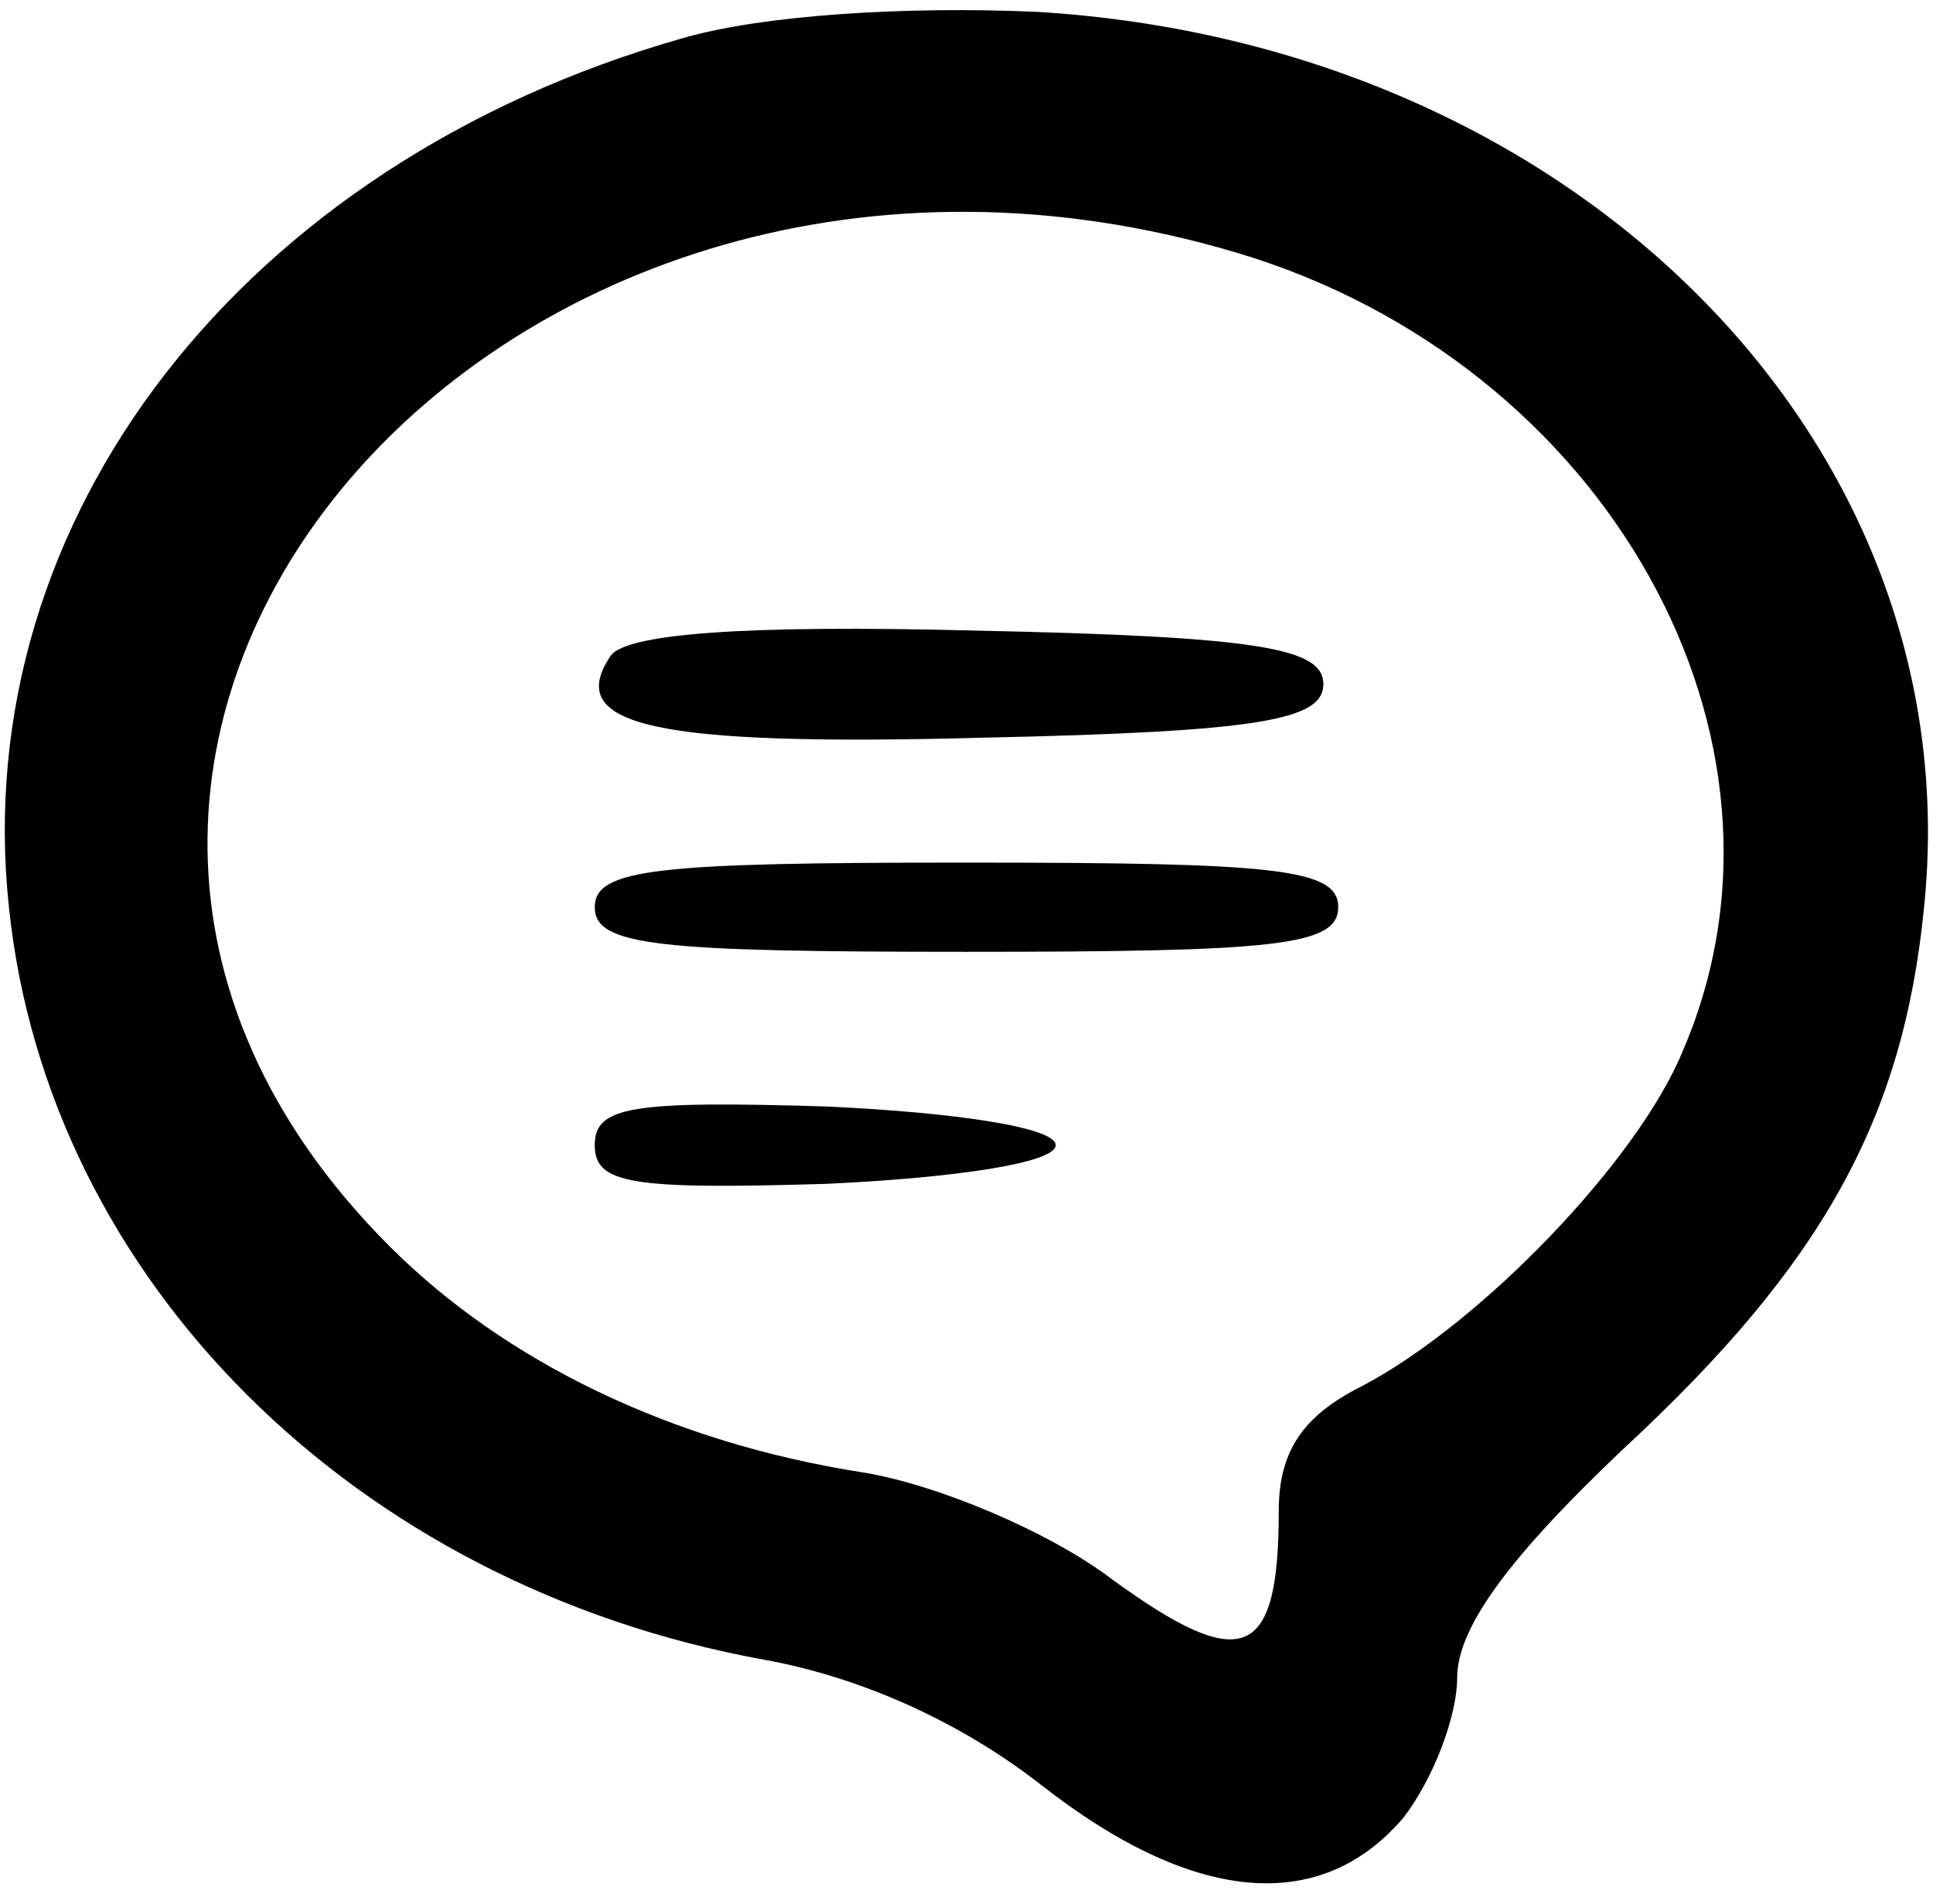 <?xml version="1.0" standalone="no"?>
<!DOCTYPE svg PUBLIC "-//W3C//DTD SVG 20010904//EN"
 "http://www.w3.org/TR/2001/REC-SVG-20010904/DTD/svg10.dtd">
<svg version="1.0" xmlns="http://www.w3.org/2000/svg"
 width="65pt" height="64pt" viewBox="0 0 65 64"
 preserveAspectRatio="xMidYMid meet">

<g transform="translate(0,64) scale(0.1,-0.1)"
fill="#000000" stroke="none">
<path d="M229 627 c-147 -42 -240 -161 -226 -292 13 -125 116 -228 254 -253
33 -6 66 -21 93 -42 51 -40 94 -44 122 -11 10 13 18 34 18 47 0 17 18 41 56
77 67 62 94 111 101 182 16 156 -117 290 -298 301 -44 2 -93 -1 -120 -9z m187
-72 c124 -37 195 -163 150 -268 -15 -37 -68 -92 -108 -113 -20 -10 -28 -22
-28 -42 0 -50 -12 -55 -56 -23 -21 16 -59 32 -84 36 -64 10 -120 37 -159 76
-168 168 37 408 285 334z"/>
<path d="M205 419 c-15 -23 15 -30 126 -27 93 2 114 6 114 18 0 12 -21 16
-117 18 -78 2 -119 -1 -123 -9z"/>
<path d="M200 335 c0 -13 21 -15 125 -15 104 0 125 2 125 15 0 13 -21 15 -125
15 -104 0 -125 -2 -125 -15z"/>
<path d="M200 255 c0 -13 12 -15 78 -13 43 2 77 7 77 13 0 6 -34 11 -77 13
-66 2 -78 0 -78 -13z"/>
</g>
</svg>
